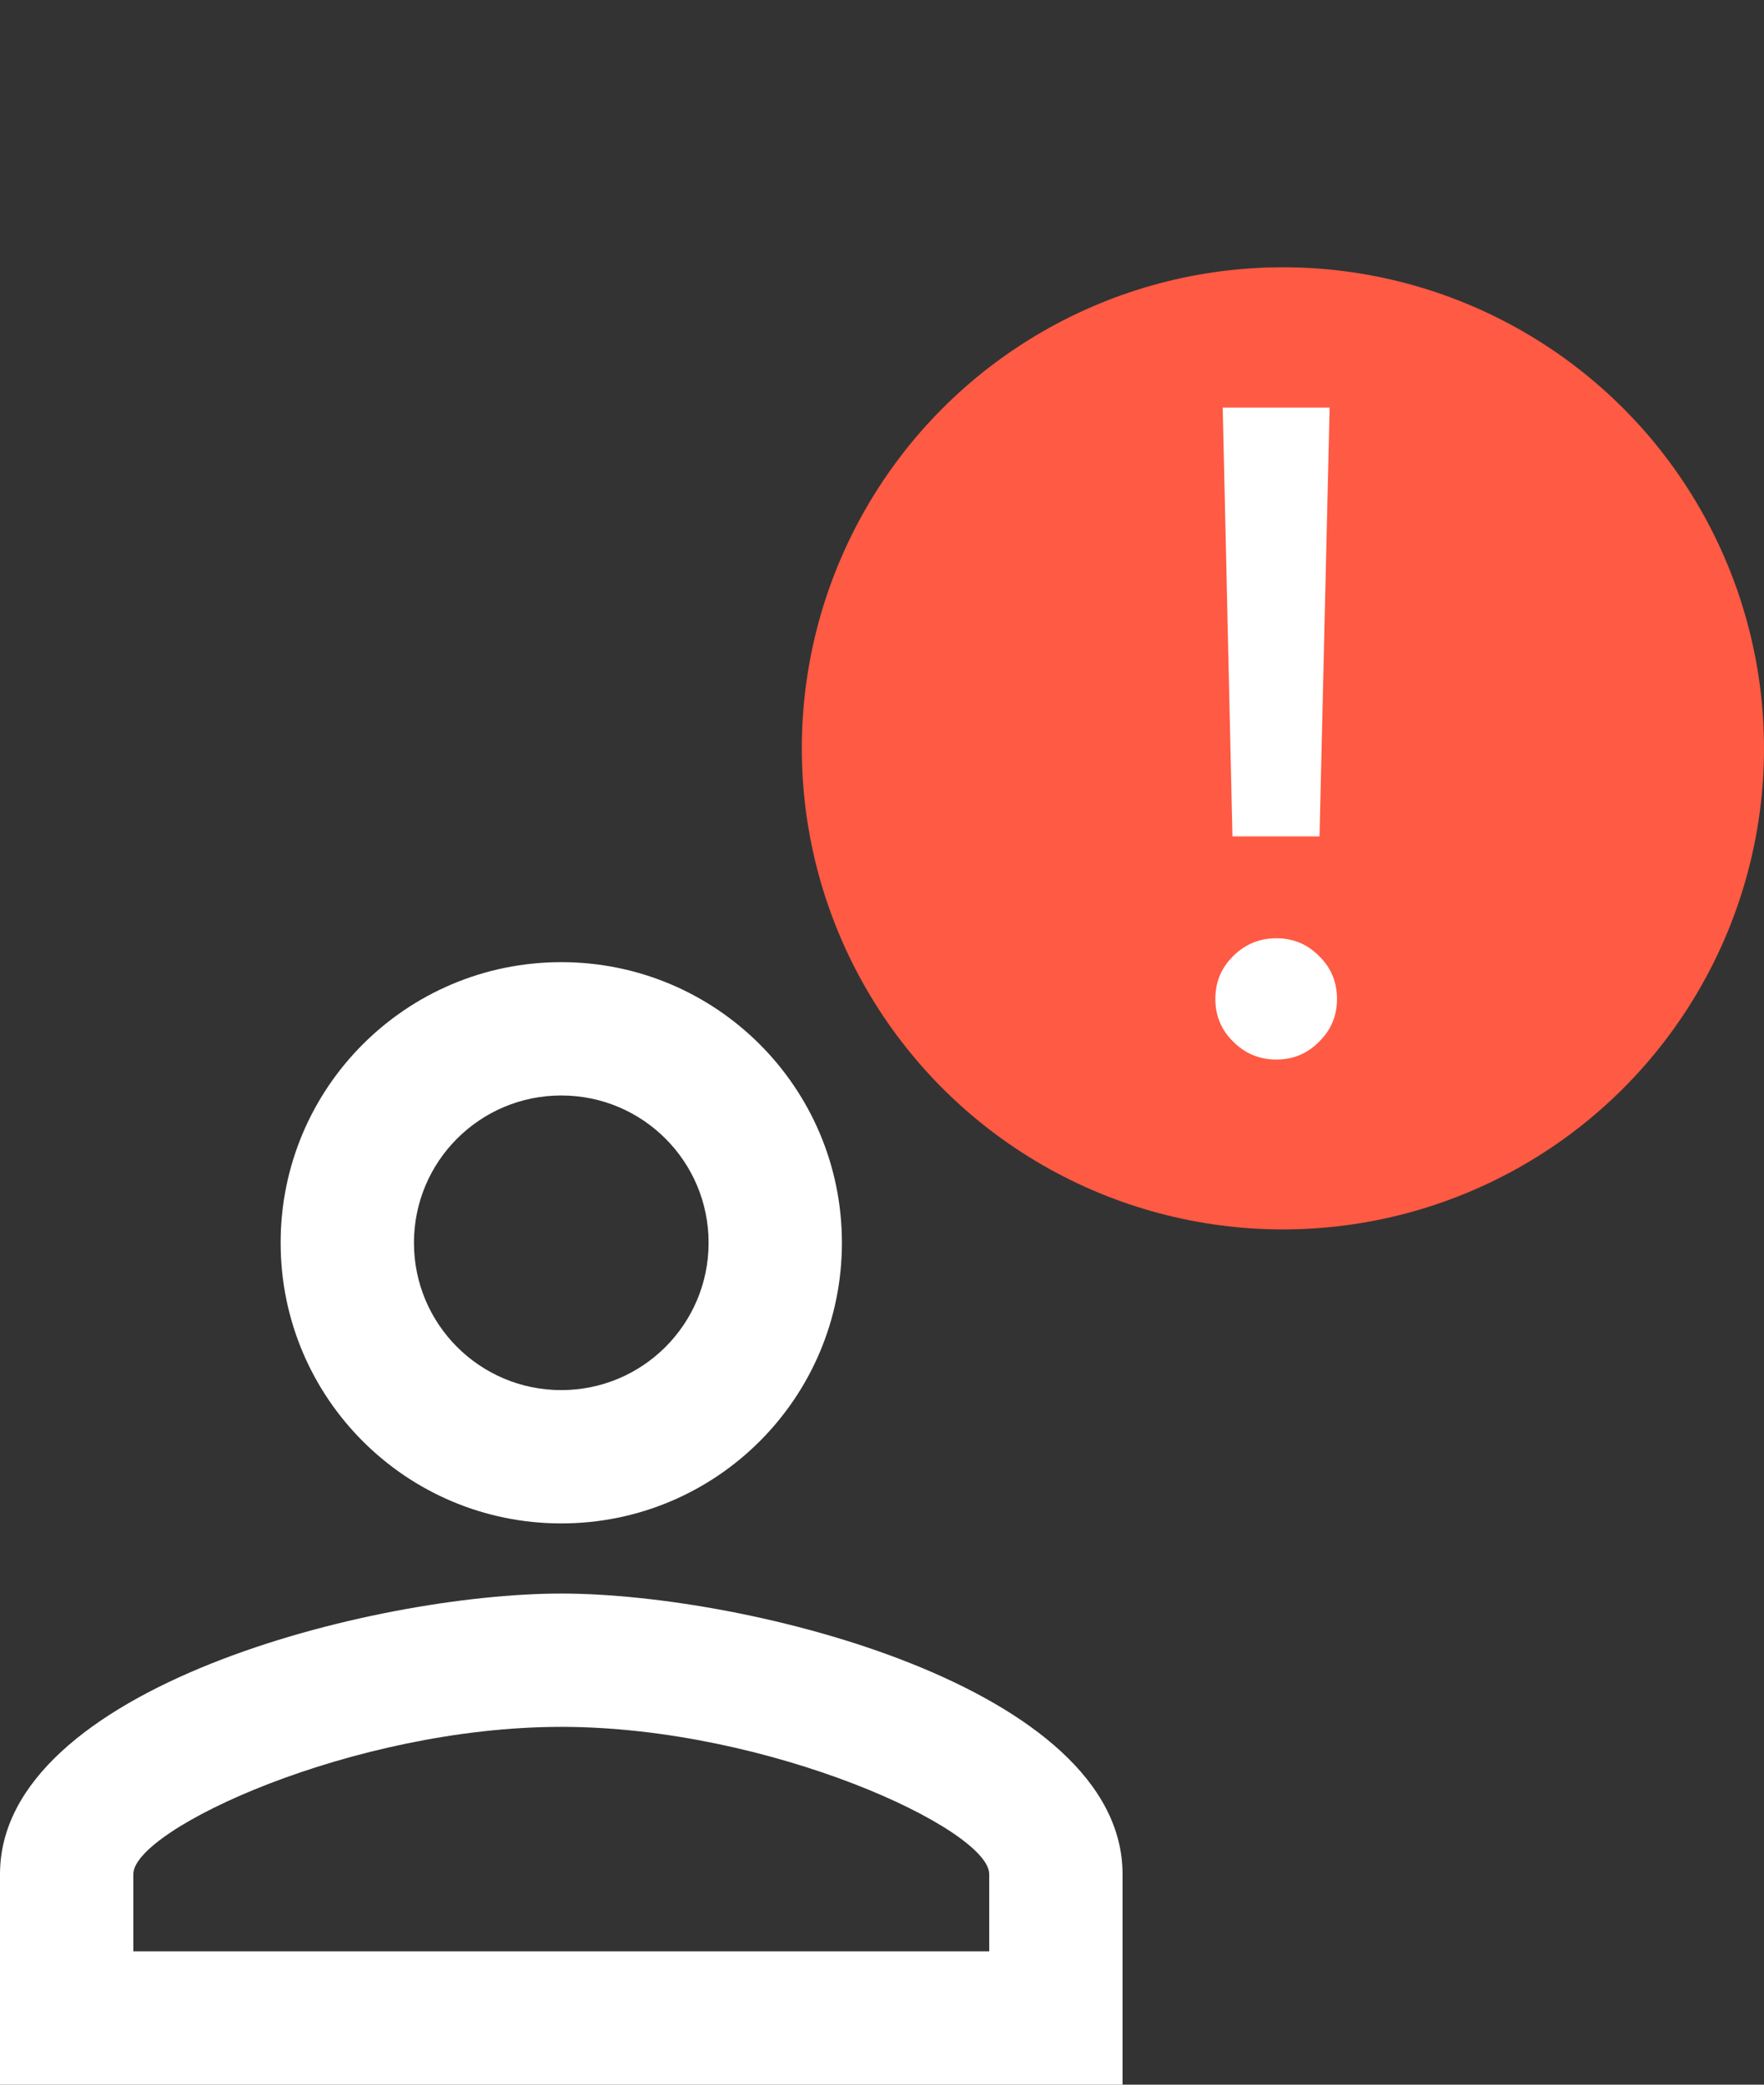 <svg width="33" height="39" viewBox="0 0 33 39" fill="none" xmlns="http://www.w3.org/2000/svg">
<rect x="0" y="0" width="33" height="39" fill="#333333" stroke="none"/>
<path d="M10.5 20.494C12.023 20.494 13.256 21.727 13.256 23.25C13.256 24.773 12.023 26.006 10.5 26.006C8.977 26.006 7.744 24.773 7.744 23.25C7.744 21.727 8.977 20.494 10.5 20.494ZM10.5 32.306C14.398 32.306 18.506 34.222 18.506 35.062V36.506H2.494V35.062C2.494 34.222 6.602 32.306 10.5 32.306ZM10.5 18C7.599 18 5.25 20.349 5.25 23.25C5.25 26.151 7.599 28.5 10.5 28.5C13.401 28.5 15.75 26.151 15.75 23.25C15.75 20.349 13.401 18 10.5 18ZM10.5 29.812C6.996 29.812 0 31.571 0 35.062V39H21V35.062C21 31.571 14.004 29.812 10.5 29.812Z" fill="white"/>
<circle cx="24" cy="14" r="9" fill="#FF5A43"/>
<path d="M24.685 15.647H23.056L22.874 7.625H24.874L24.685 15.647ZM23.878 19.822C23.562 19.822 23.293 19.71 23.07 19.487C22.847 19.269 22.736 19.002 22.736 18.687C22.736 18.372 22.847 18.105 23.07 17.887C23.293 17.664 23.562 17.553 23.878 17.553C24.193 17.553 24.459 17.664 24.678 17.887C24.901 18.105 25.012 18.372 25.012 18.687C25.012 19.002 24.901 19.269 24.678 19.487C24.459 19.71 24.193 19.822 23.878 19.822Z" fill="white"/>
</svg>
